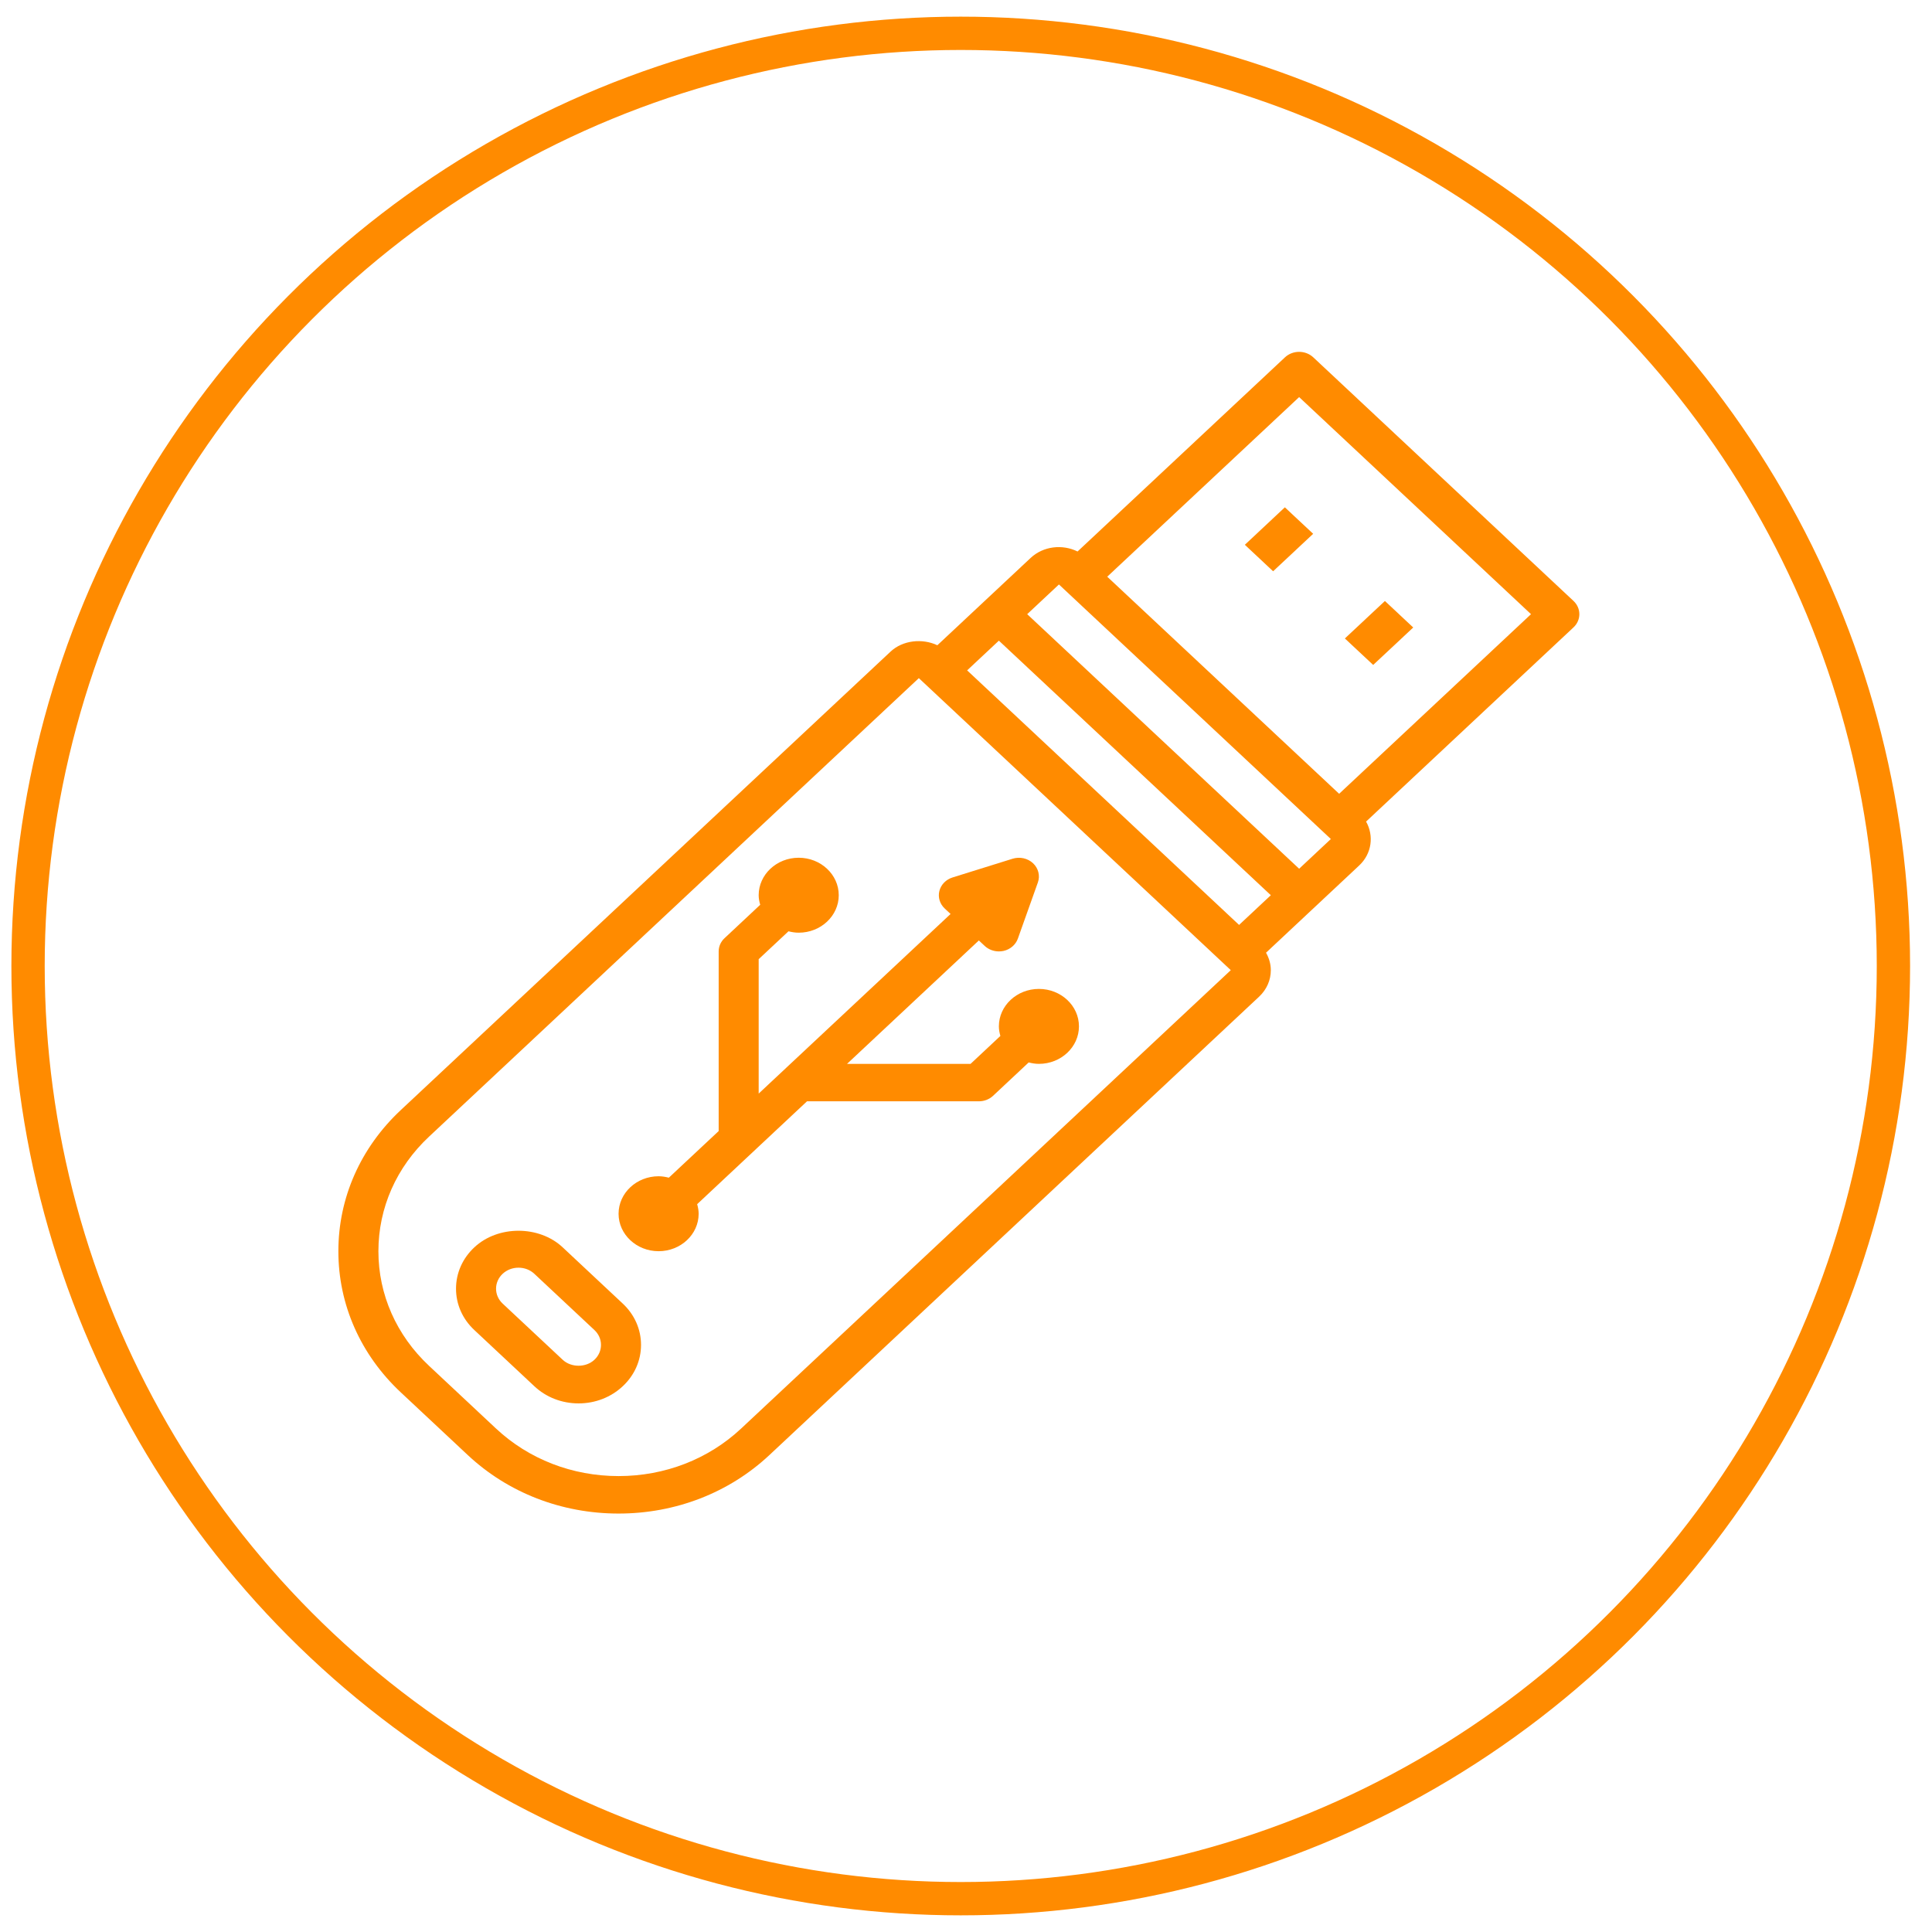 <svg width="58" height="58" viewBox="0 0 58 58" fill="none" xmlns="http://www.w3.org/2000/svg">
<circle cx="28.842" cy="29" r="28" stroke="#FF8B00"/>
<path d="M47.237 18.04L39.425 10.727C39.19 10.508 38.811 10.508 38.576 10.727L32.349 16.556C31.896 16.332 31.321 16.393 30.94 16.75L28.14 19.371C27.688 19.158 27.102 19.218 26.734 19.563L12.033 33.324C10.823 34.456 10.158 35.961 10.158 37.563C10.158 39.164 10.823 40.669 12.033 41.801L14.043 43.682C15.252 44.814 16.86 45.438 18.57 45.438C20.281 45.438 21.888 44.814 23.098 43.682L37.799 29.921C38.026 29.708 38.151 29.425 38.151 29.125C38.151 28.938 38.097 28.761 38.007 28.601L40.803 25.983C41.185 25.626 41.25 25.089 41.011 24.664L47.237 18.835C47.472 18.615 47.472 18.26 47.237 18.04ZM29.034 20.125L29.987 19.233L38.151 26.875L37.198 27.767L29.034 20.125ZM22.248 42.887C21.266 43.806 19.959 44.313 18.57 44.313C17.181 44.313 15.875 43.806 14.892 42.887L12.883 41.006C11.9 40.086 11.36 38.863 11.36 37.563C11.36 36.262 11.9 35.039 12.883 34.12L27.584 20.358L36.949 29.125L22.248 42.887ZM39.001 26.08L30.837 18.438L31.79 17.546L39.953 25.188L39.001 26.08ZM40.202 23.83L33.24 17.313L39.001 11.921L45.962 18.438L40.202 23.83Z" fill="#FF8B00"/>
<path d="M16.892 37.446C16.184 36.782 14.947 36.782 14.24 37.446C13.885 37.777 13.69 38.218 13.69 38.688C13.69 39.157 13.885 39.598 14.24 39.929L16.042 41.616C16.396 41.948 16.867 42.131 17.369 42.131C17.87 42.131 18.341 41.948 18.695 41.616C19.049 41.285 19.244 40.844 19.244 40.375C19.244 39.906 19.049 39.465 18.695 39.134L16.892 37.446ZM17.845 40.821C17.59 41.06 17.147 41.06 16.892 40.821L15.089 39.134C14.962 39.014 14.892 38.856 14.892 38.688C14.892 38.519 14.962 38.361 15.089 38.241C15.217 38.122 15.386 38.057 15.566 38.057C15.746 38.057 15.915 38.122 16.042 38.241L17.845 39.929C17.972 40.048 18.042 40.206 18.042 40.375C18.042 40.544 17.972 40.702 17.845 40.821V40.821Z" fill="#FF8B00"/>
<path d="M28.537 27.438L22.776 32.83V28.795L23.671 27.958C23.77 27.983 23.871 28 23.978 28C24.641 28 25.18 27.495 25.18 26.875C25.18 26.255 24.641 25.75 23.978 25.75C23.315 25.75 22.776 26.255 22.776 26.875C22.776 26.975 22.795 27.07 22.822 27.162L21.751 28.165C21.638 28.27 21.575 28.413 21.575 28.562V33.955L20.079 35.355C19.98 35.33 19.879 35.312 19.772 35.312C19.109 35.312 18.57 35.817 18.57 36.438C18.57 37.058 19.109 37.562 19.772 37.562C20.435 37.562 20.974 37.058 20.974 36.438C20.974 36.337 20.955 36.242 20.929 36.15L24.227 33.062H29.386C29.546 33.062 29.699 33.003 29.811 32.898L30.882 31.895C30.98 31.92 31.082 31.938 31.189 31.938C31.852 31.938 32.391 31.433 32.391 30.812C32.391 30.192 31.852 29.688 31.189 29.688C30.526 29.688 29.987 30.192 29.987 30.812C29.987 30.913 30.006 31.008 30.032 31.1L29.137 31.938H25.429L29.386 28.233L29.562 28.398C29.676 28.504 29.83 28.562 29.987 28.562C30.033 28.562 30.079 28.557 30.125 28.548C30.328 28.503 30.491 28.363 30.557 28.178L31.158 26.491C31.23 26.289 31.173 26.066 31.013 25.915C30.852 25.765 30.614 25.712 30.398 25.78L28.596 26.342C28.398 26.404 28.249 26.557 28.201 26.747C28.153 26.936 28.213 27.135 28.361 27.274L28.537 27.438Z" fill="#FF8B00"/>
<path d="M37.371 16.355L38.572 15.23L39.422 16.025L38.22 17.15L37.371 16.355Z" fill="#FF8B00"/>
<path d="M40.374 19.167L41.576 18.042L42.426 18.838L41.224 19.962L40.374 19.167Z" fill="#FF8B00"/>
</svg>
